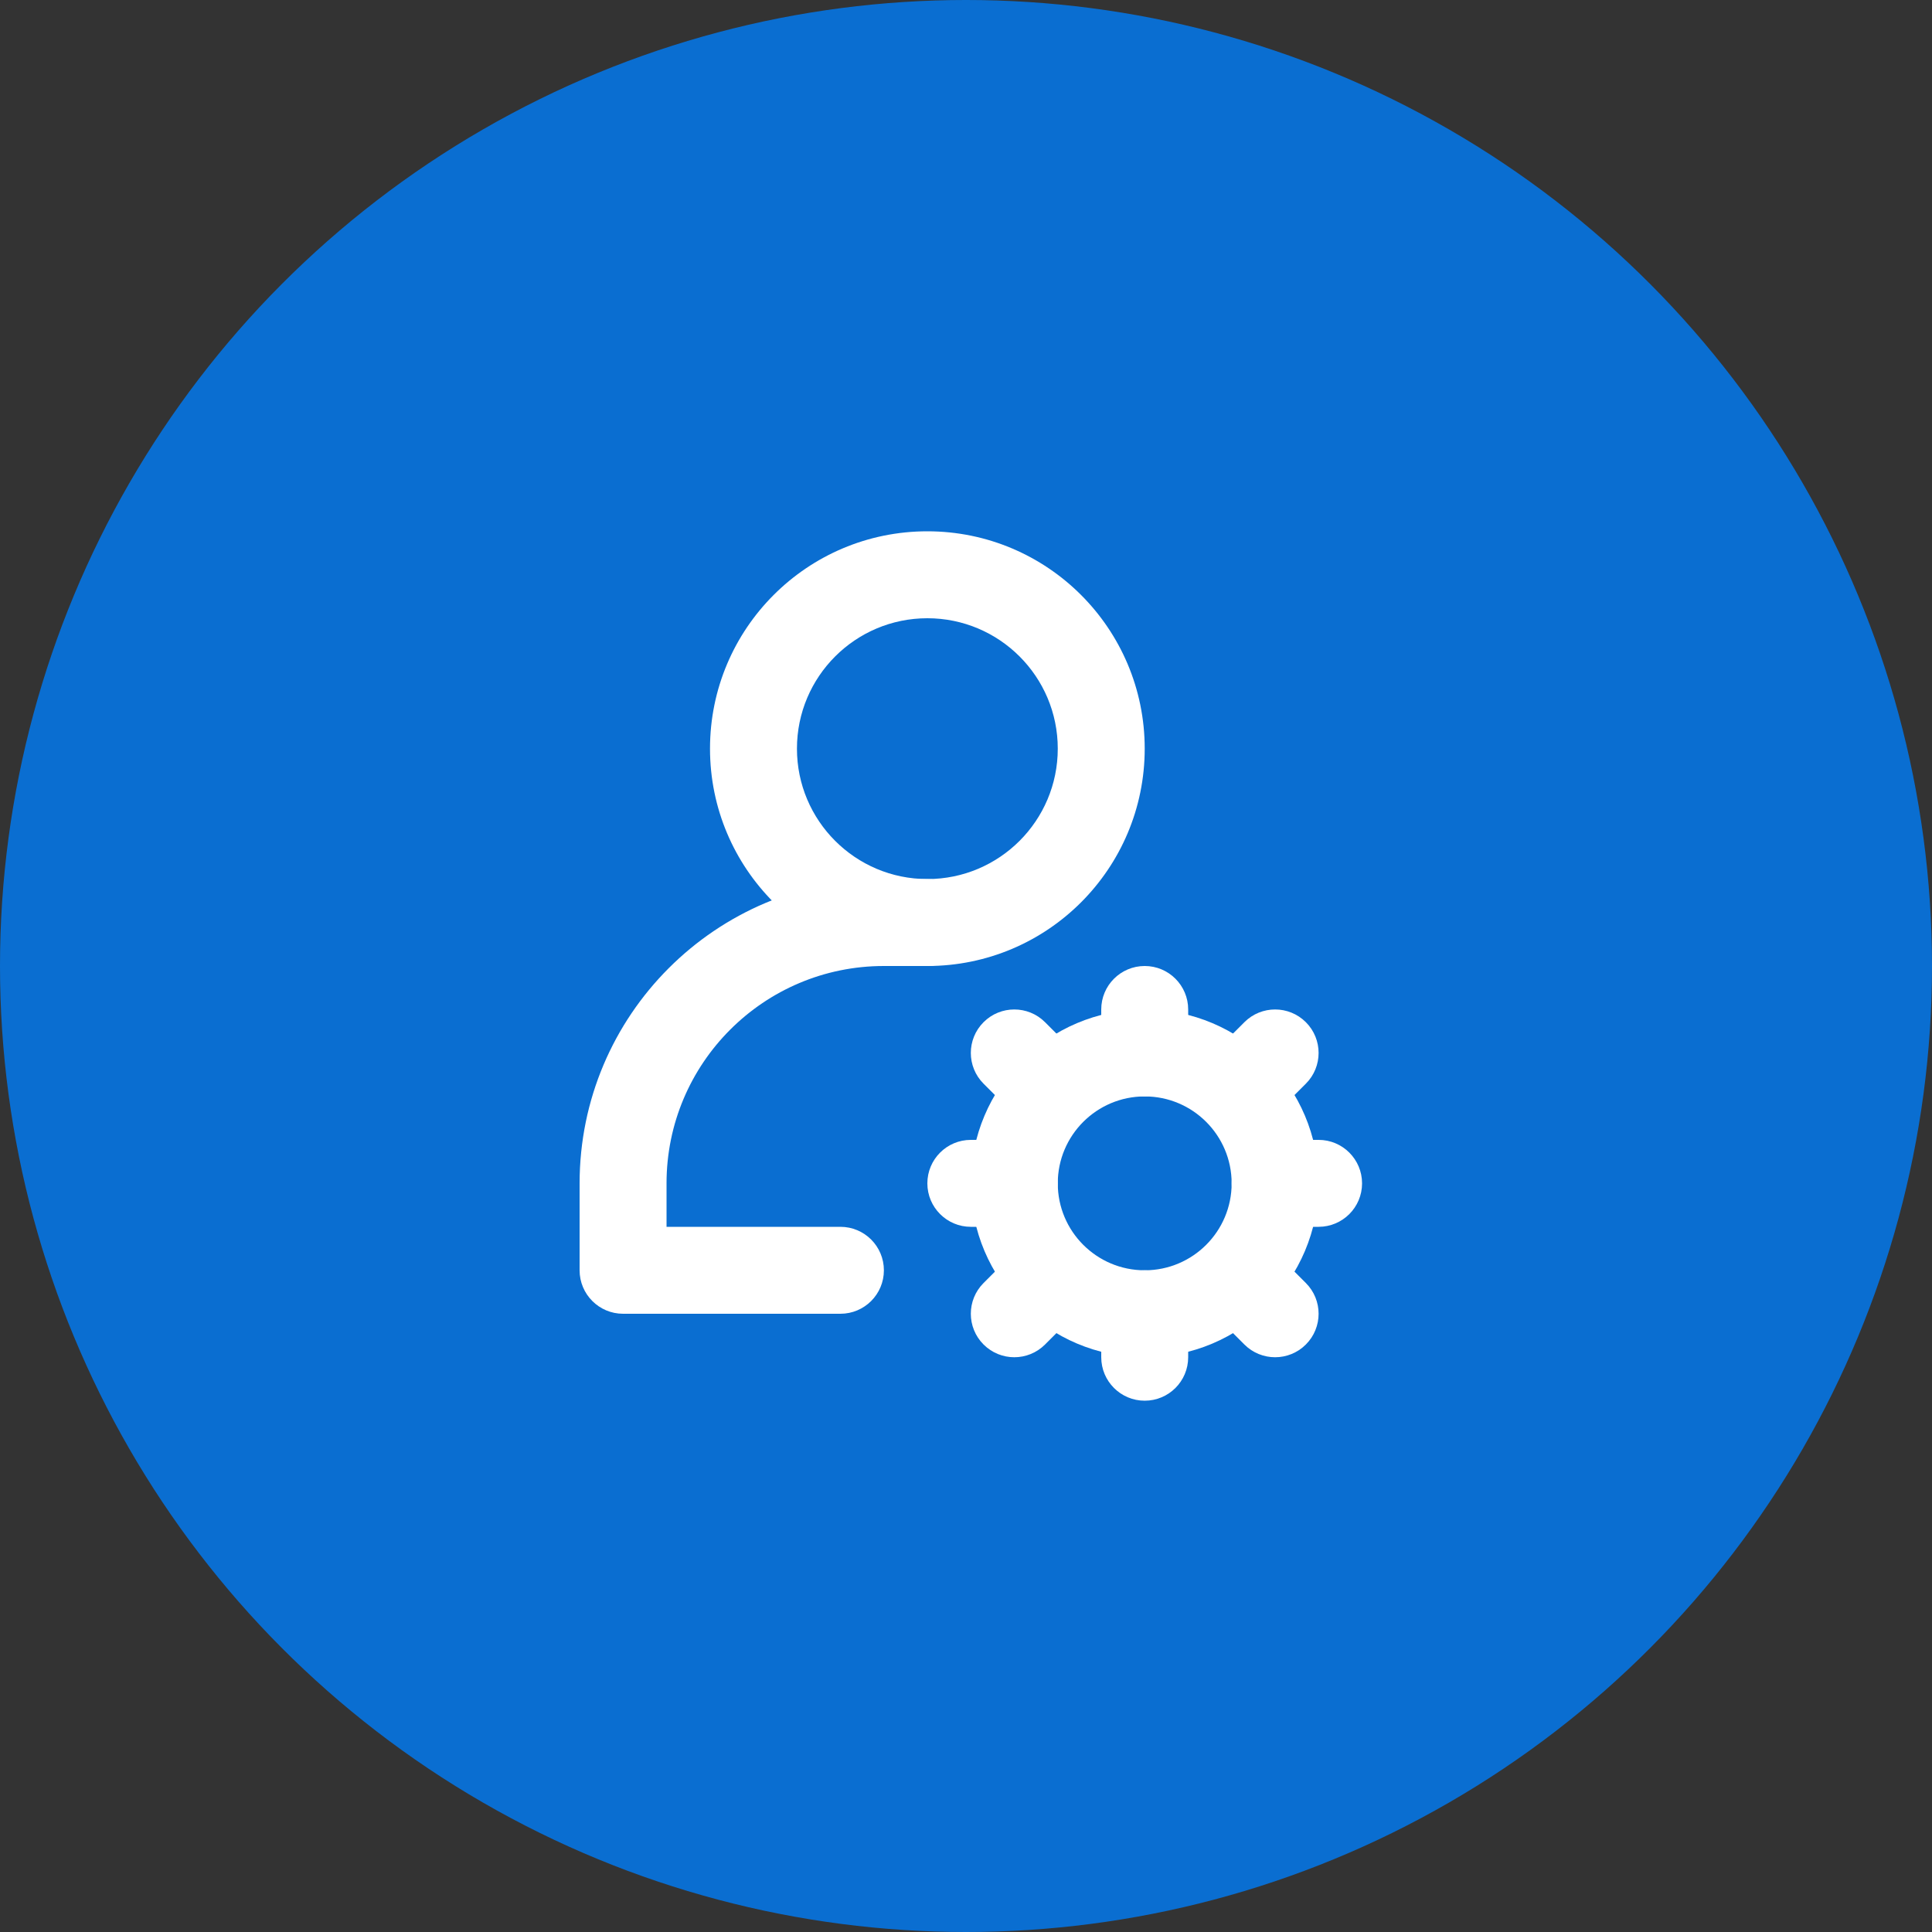<svg width="80" height="80" viewBox="0 0 80 80" fill="none" xmlns="http://www.w3.org/2000/svg">
<rect x="0" y="0" width="80" height="80" fill="#333333" stroke="none"/>
<circle cx="40" cy="40" r="40" fill="#0A6ED1"/>
<path fill-rule="evenodd" clip-rule="evenodd" d="M36.6 40C31.629 40 27.6 44.029 27.6 49V50.8H34.8C35.794 50.8 36.6 51.606 36.6 52.6C36.6 53.594 35.794 54.4 34.8 54.4H25.8C24.806 54.4 24 53.594 24 52.6V49C24 42.041 29.641 36.4 36.6 36.4H38.4C39.394 36.4 40.2 37.206 40.2 38.2C40.2 39.194 39.394 40 38.4 40H36.6Z" fill="white"/>
<path fill-rule="evenodd" clip-rule="evenodd" d="M40.2 49C40.2 45.023 43.424 41.8 47.4 41.8C51.377 41.8 54.6 45.023 54.6 49C54.6 52.976 51.377 56.2 47.4 56.2C43.424 56.2 40.2 52.976 40.2 49ZM47.4 45.4C45.412 45.4 43.8 47.012 43.8 49C43.8 50.988 45.412 52.6 47.4 52.6C49.388 52.6 51 50.988 51 49C51 47.012 49.388 45.4 47.4 45.4Z" fill="white"/>
<path fill-rule="evenodd" clip-rule="evenodd" d="M51 49C51 48.006 51.806 47.2 52.8 47.2H54.6C55.594 47.2 56.4 48.006 56.4 49C56.4 49.994 55.594 50.8 54.6 50.8H52.8C51.806 50.8 51 49.994 51 49Z" fill="white"/>
<path fill-rule="evenodd" clip-rule="evenodd" d="M38.4 49C38.4 48.006 39.206 47.2 40.2 47.2H42C42.994 47.2 43.8 48.006 43.8 49C43.8 49.994 42.994 50.8 42 50.8H40.2C39.206 50.8 38.4 49.994 38.4 49Z" fill="white"/>
<path fill-rule="evenodd" clip-rule="evenodd" d="M47.4 52.6C48.394 52.6 49.2 53.406 49.2 54.4V56.2C49.2 57.194 48.394 58 47.4 58C46.406 58 45.6 57.194 45.6 56.2V54.4C45.6 53.406 46.406 52.6 47.4 52.6Z" fill="white"/>
<path fill-rule="evenodd" clip-rule="evenodd" d="M47.4 40C48.394 40 49.2 40.806 49.2 41.8V43.6C49.2 44.594 48.394 45.4 47.4 45.4C46.406 45.4 45.6 44.594 45.6 43.6V41.8C45.6 40.806 46.406 40 47.4 40Z" fill="white"/>
<path fill-rule="evenodd" clip-rule="evenodd" d="M54.073 42.327C54.776 43.03 54.776 44.17 54.073 44.873L53.173 45.773C52.47 46.476 51.33 46.476 50.627 45.773C49.924 45.07 49.924 43.93 50.627 43.227L51.527 42.327C52.23 41.624 53.37 41.624 54.073 42.327Z" fill="white"/>
<path fill-rule="evenodd" clip-rule="evenodd" d="M40.727 42.327C41.43 41.624 42.57 41.624 43.273 42.327L44.173 43.227C44.876 43.93 44.876 45.07 44.173 45.773C43.47 46.476 42.33 46.476 41.627 45.773L40.727 44.873C40.024 44.17 40.024 43.03 40.727 42.327Z" fill="white"/>
<path fill-rule="evenodd" clip-rule="evenodd" d="M50.627 52.227C51.33 51.524 52.47 51.524 53.173 52.227L54.073 53.127C54.776 53.83 54.776 54.97 54.073 55.673C53.37 56.376 52.23 56.376 51.527 55.673L50.627 54.773C49.924 54.07 49.924 52.93 50.627 52.227Z" fill="white"/>
<path fill-rule="evenodd" clip-rule="evenodd" d="M44.173 52.227C44.876 52.93 44.876 54.07 44.173 54.773L43.273 55.673C42.57 56.376 41.43 56.376 40.727 55.673C40.024 54.97 40.024 53.83 40.727 53.127L41.627 52.227C42.33 51.524 43.47 51.524 44.173 52.227Z" fill="white"/>
<path fill-rule="evenodd" clip-rule="evenodd" d="M29.4 31C29.4 26.029 33.429 22 38.4 22C43.371 22 47.4 26.029 47.4 31C47.4 35.971 43.371 40 38.4 40C33.429 40 29.4 35.971 29.4 31ZM38.4 25.6C35.418 25.6 33 28.018 33 31C33 33.982 35.418 36.4 38.4 36.4C41.382 36.4 43.8 33.982 43.8 31C43.8 28.018 41.382 25.6 38.4 25.6Z" fill="white"/>
</svg>
